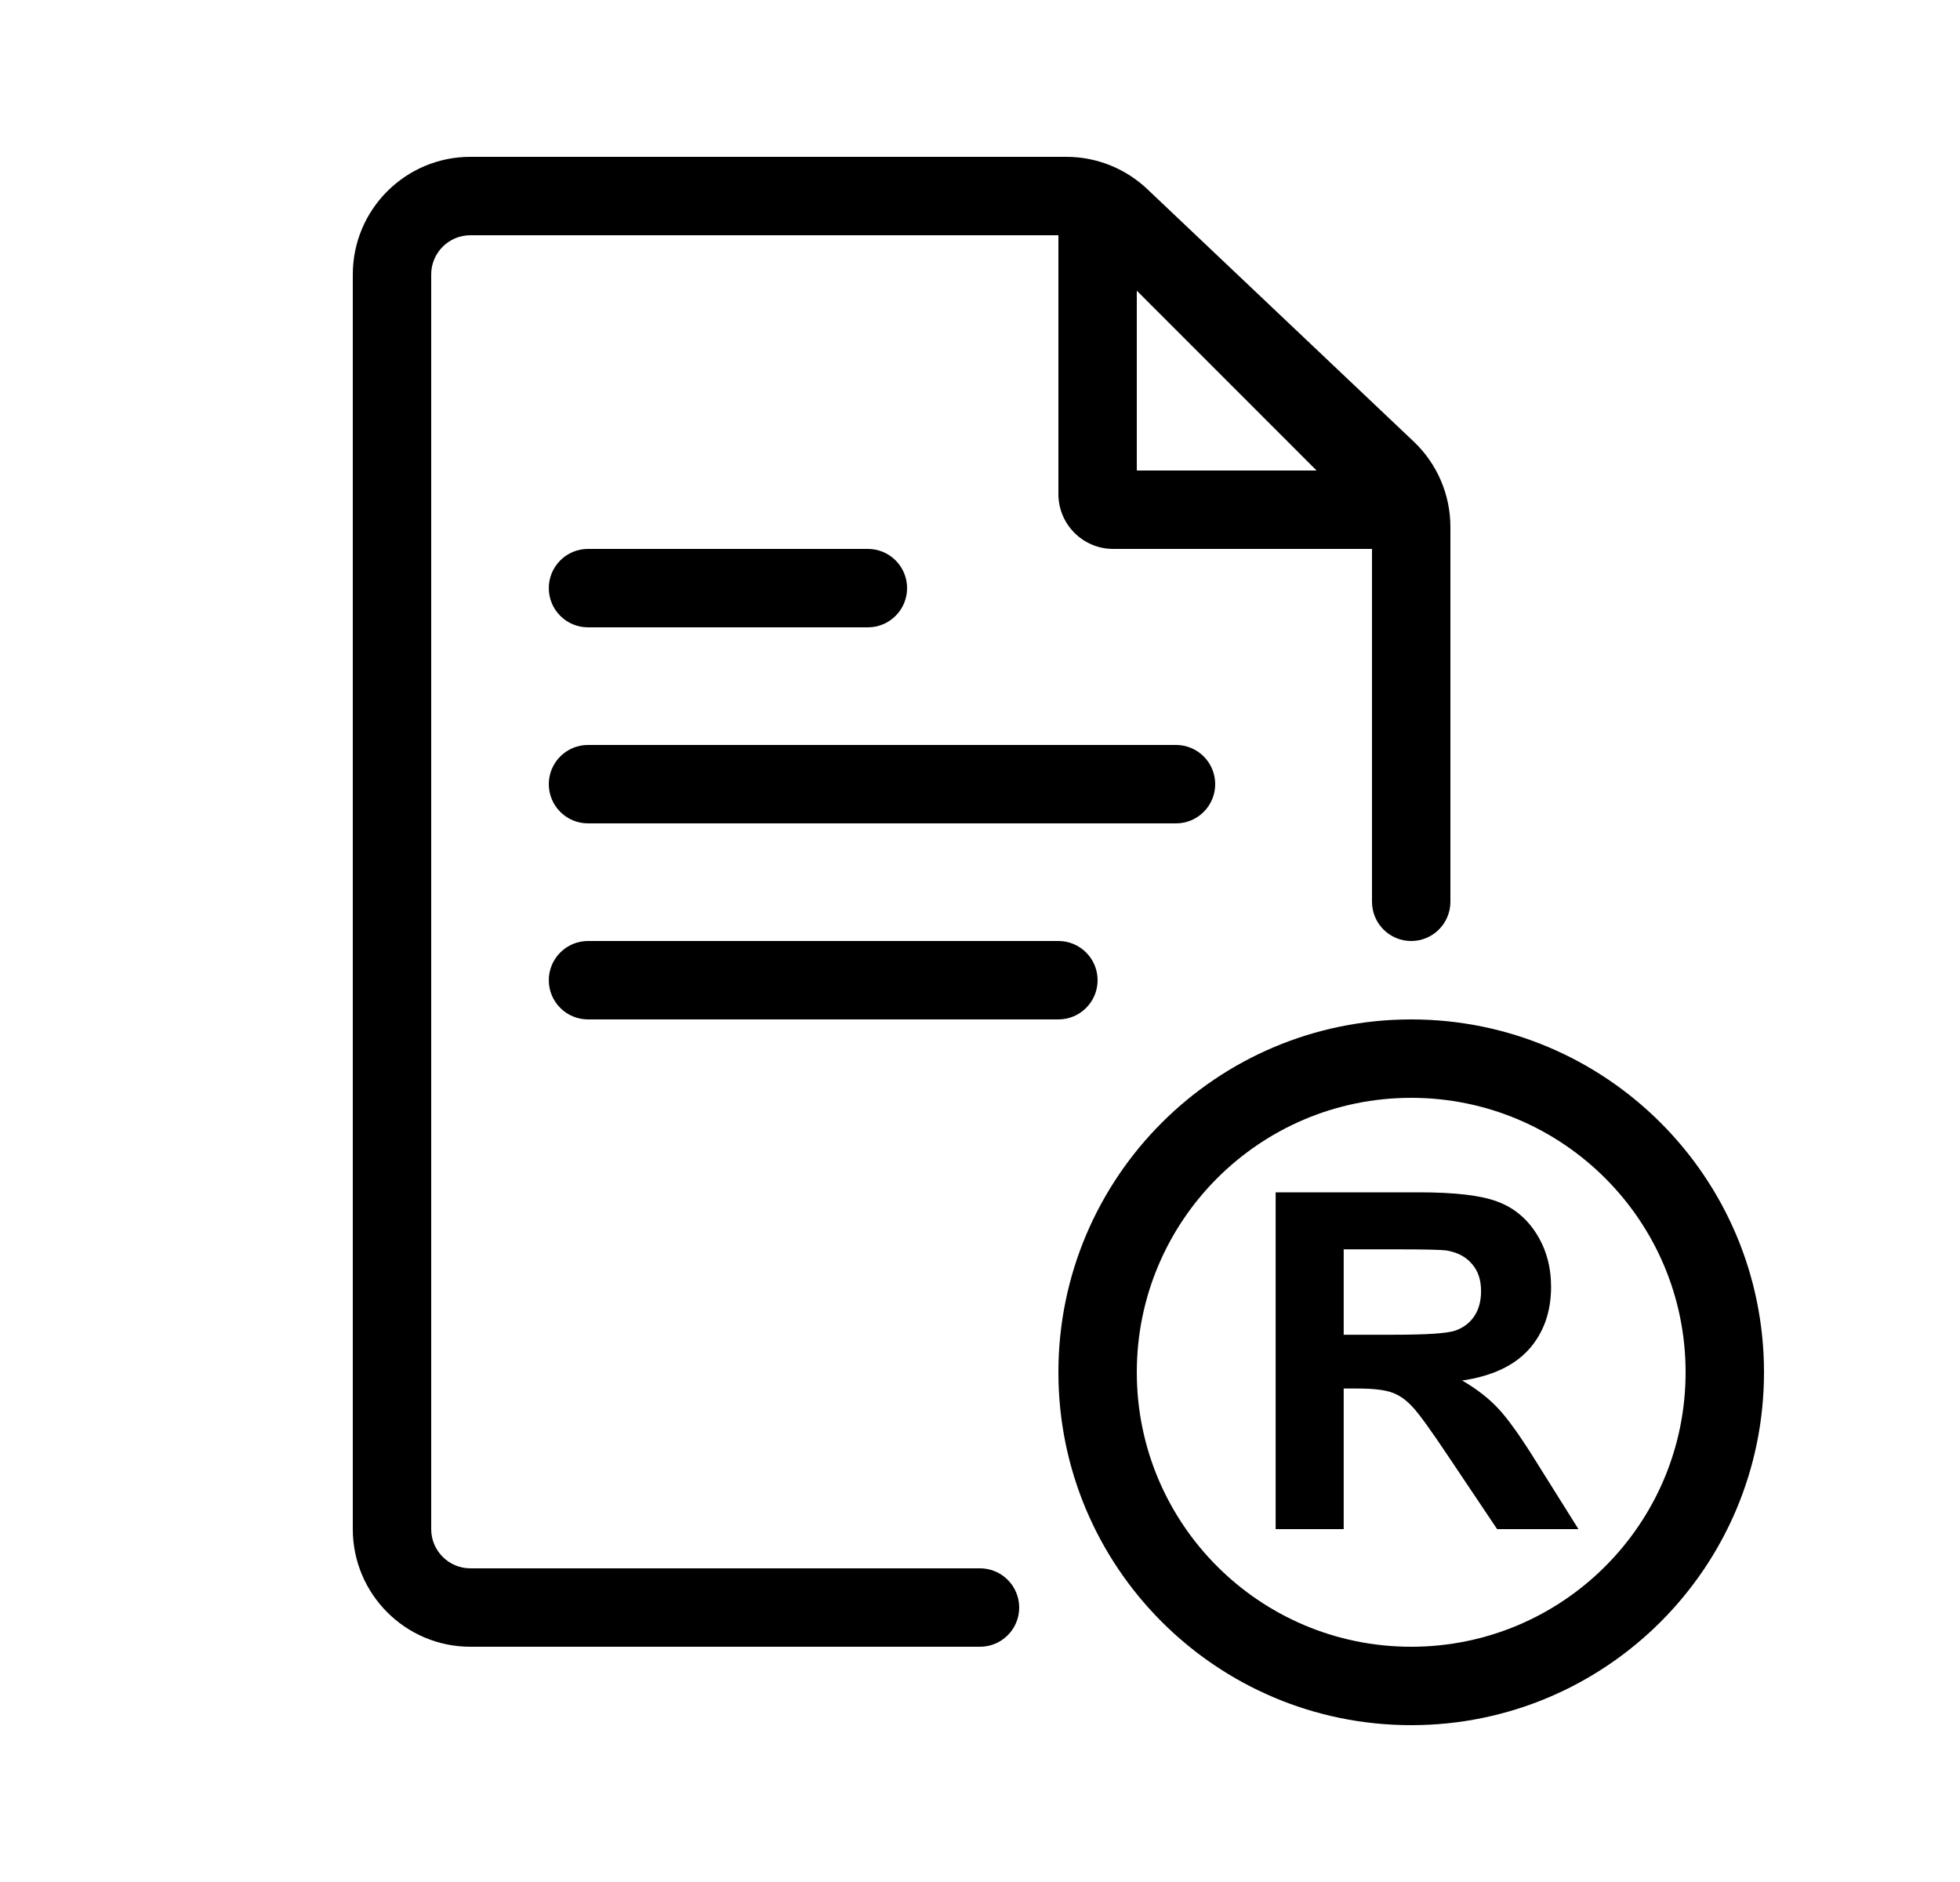 <svg width="25" height="24" viewBox="0 0 25 24" fill="none" xmlns="http://www.w3.org/2000/svg">
<path fill-rule="evenodd" clip-rule="evenodd" d="M6 3C5.724 3 5.5 3.224 5.5 3.5V19.5C5.5 19.776 5.724 20 6 20H12.5C12.776 20 13 20.224 13 20.5C13 20.776 12.776 21 12.5 21H6C5.172 21 4.5 20.328 4.5 19.5V3.5C4.5 2.672 5.172 2 6 2H13.601C13.985 2 14.354 2.147 14.633 2.411L18.032 5.631C18.331 5.914 18.5 6.308 18.5 6.72V11.5C18.5 11.776 18.276 12 18 12C17.724 12 17.5 11.776 17.5 11.5V7H14.2C13.813 7 13.5 6.687 13.5 6.3V3H6ZM16.793 6L14.5 3.707V6H16.793Z" fill="black"/>
<path fill-rule="evenodd" clip-rule="evenodd" d="M17.751 17.757C17.659 17.724 17.514 17.707 17.314 17.707H17.139V19.5H16.271V15.205H18.097C18.556 15.205 18.889 15.244 19.096 15.322C19.305 15.398 19.472 15.535 19.597 15.732C19.722 15.93 19.784 16.155 19.784 16.409C19.784 16.731 19.689 16.998 19.5 17.209C19.311 17.418 19.027 17.55 18.65 17.605C18.838 17.714 18.992 17.834 19.113 17.965C19.236 18.096 19.401 18.328 19.608 18.662L20.133 19.5H19.096L18.469 18.565C18.246 18.231 18.094 18.021 18.012 17.936C17.93 17.848 17.843 17.788 17.751 17.757ZM18.448 15.946C18.378 15.937 18.167 15.932 17.815 15.932H17.139V17.021H17.78C18.196 17.021 18.456 17.004 18.56 16.969C18.663 16.934 18.744 16.873 18.803 16.787C18.861 16.701 18.891 16.594 18.891 16.465C18.891 16.32 18.852 16.204 18.773 16.116C18.697 16.026 18.589 15.97 18.448 15.946Z" fill="black"/>
<path fill-rule="evenodd" clip-rule="evenodd" d="M18 13C15.515 13 13.5 15.015 13.5 17.5C13.5 19.985 15.515 22 18 22C20.485 22 22.5 19.985 22.5 17.5C22.5 15.015 20.485 13 18 13ZM14.5 17.5C14.5 15.567 16.067 14 18 14C19.933 14 21.5 15.567 21.5 17.5C21.5 19.433 19.933 21 18 21C16.067 21 14.5 19.433 14.5 17.5Z" fill="black"/>
<path d="M7.5 7C7.224 7 7 7.224 7 7.5C7 7.776 7.224 8 7.5 8H11.07C11.346 8 11.57 7.776 11.57 7.5C11.57 7.224 11.346 7 11.07 7H7.5Z" fill="black"/>
<path d="M7 12.5C7 12.224 7.224 12 7.5 12H13.5C13.776 12 14 12.224 14 12.5C14 12.776 13.776 13 13.5 13H7.5C7.224 13 7 12.776 7 12.5Z" fill="black"/>
<path d="M7.5 9.5C7.224 9.5 7 9.724 7 10C7 10.276 7.224 10.5 7.5 10.5H15C15.276 10.5 15.5 10.276 15.5 10C15.5 9.724 15.276 9.5 15 9.5H7.5Z" fill="black"/>
</svg>
